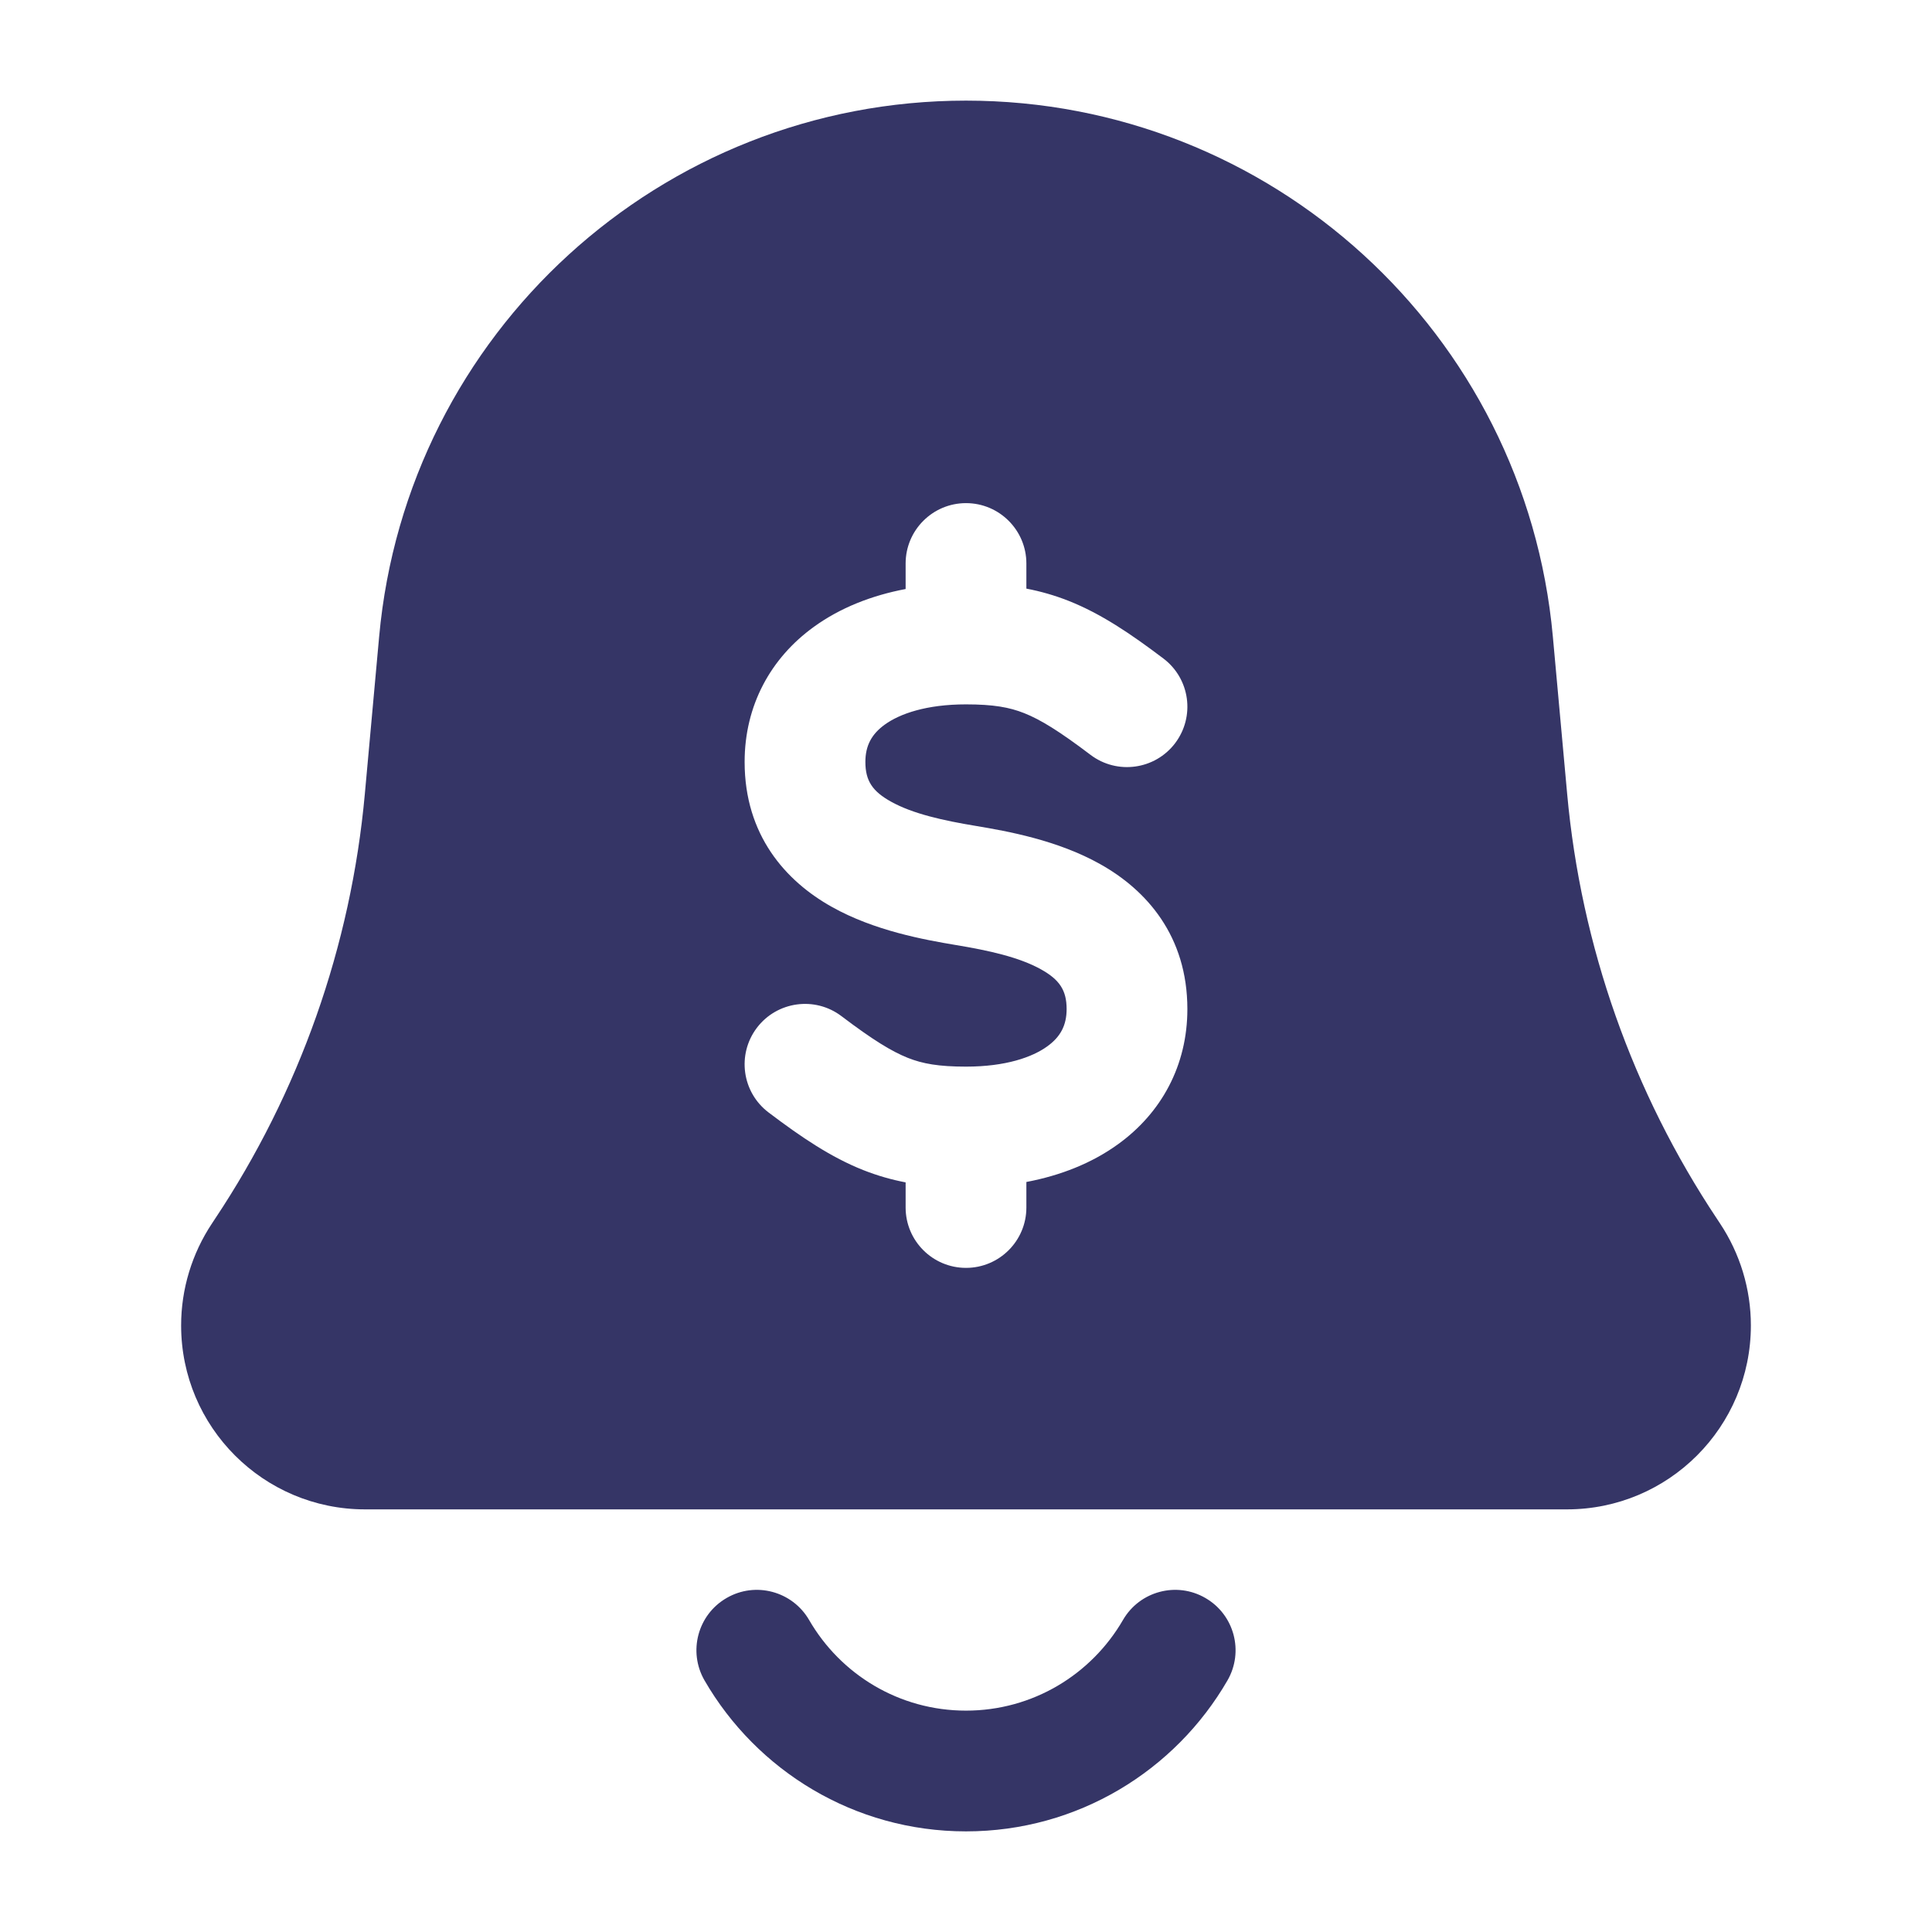 <svg width="24" height="24" viewBox="0 0 24 24" fill="none" xmlns="http://www.w3.org/2000/svg">
<path fill-rule="evenodd" clip-rule="evenodd" d="M4.71 7.907C5.053 4.137 8.214 1.25 12 1.25C15.786 1.25 18.947 4.137 19.29 7.907L19.468 9.864C19.64 11.753 20.281 13.569 21.333 15.147L21.366 15.197C21.616 15.573 21.75 16.014 21.75 16.465C21.75 17.727 20.727 18.75 19.465 18.75H4.535C3.273 18.75 2.25 17.727 2.25 16.465C2.25 16.014 2.384 15.573 2.634 15.197L2.667 15.147C3.719 13.569 4.36 11.753 4.532 9.864L4.71 7.907ZM12.75 7V7.312C12.927 7.346 13.1 7.395 13.277 7.465C13.675 7.623 14.041 7.869 14.453 8.181C14.783 8.431 14.848 8.901 14.598 9.232C14.348 9.562 13.877 9.627 13.547 9.377C13.159 9.083 12.925 8.939 12.723 8.859C12.539 8.786 12.341 8.75 12 8.75C11.507 8.75 11.176 8.867 10.99 9.002C10.827 9.12 10.75 9.264 10.75 9.465C10.75 9.702 10.841 9.831 11.066 9.957C11.339 10.11 11.719 10.193 12.123 10.26C12.519 10.326 13.139 10.438 13.666 10.734C14.241 11.055 14.75 11.626 14.75 12.535C14.75 13.236 14.427 13.825 13.89 14.213C13.563 14.45 13.173 14.603 12.75 14.683V15C12.75 15.414 12.414 15.75 12 15.75C11.586 15.75 11.25 15.414 11.25 15V14.688C11.073 14.654 10.9 14.605 10.723 14.535C10.325 14.377 9.959 14.131 9.547 13.819C9.217 13.569 9.152 13.099 9.402 12.768C9.652 12.438 10.123 12.373 10.453 12.623C10.841 12.917 11.075 13.06 11.277 13.141C11.461 13.214 11.659 13.25 12 13.25C12.493 13.25 12.824 13.133 13.01 12.998C13.174 12.88 13.25 12.736 13.25 12.535C13.25 12.299 13.159 12.169 12.934 12.043C12.661 11.89 12.281 11.807 11.877 11.74C11.482 11.674 10.861 11.562 10.334 11.266C9.759 10.945 9.25 10.374 9.25 9.465C9.25 8.764 9.573 8.175 10.11 7.787C10.437 7.55 10.828 7.397 11.25 7.317V7C11.25 6.586 11.586 6.25 12 6.25C12.414 6.25 12.75 6.586 12.75 7Z" fill="#353566"/>
<path d="M10.051 20.124C9.843 19.766 9.384 19.643 9.026 19.851C8.667 20.058 8.545 20.517 8.752 20.875C9.399 21.994 10.611 22.75 12 22.75C13.389 22.75 14.601 21.994 15.248 20.875C15.455 20.517 15.333 20.058 14.974 19.851C14.616 19.643 14.157 19.766 13.95 20.124C13.559 20.799 12.832 21.25 12 21.25C11.168 21.25 10.441 20.799 10.051 20.124Z" fill="#353566"/>
</svg>
